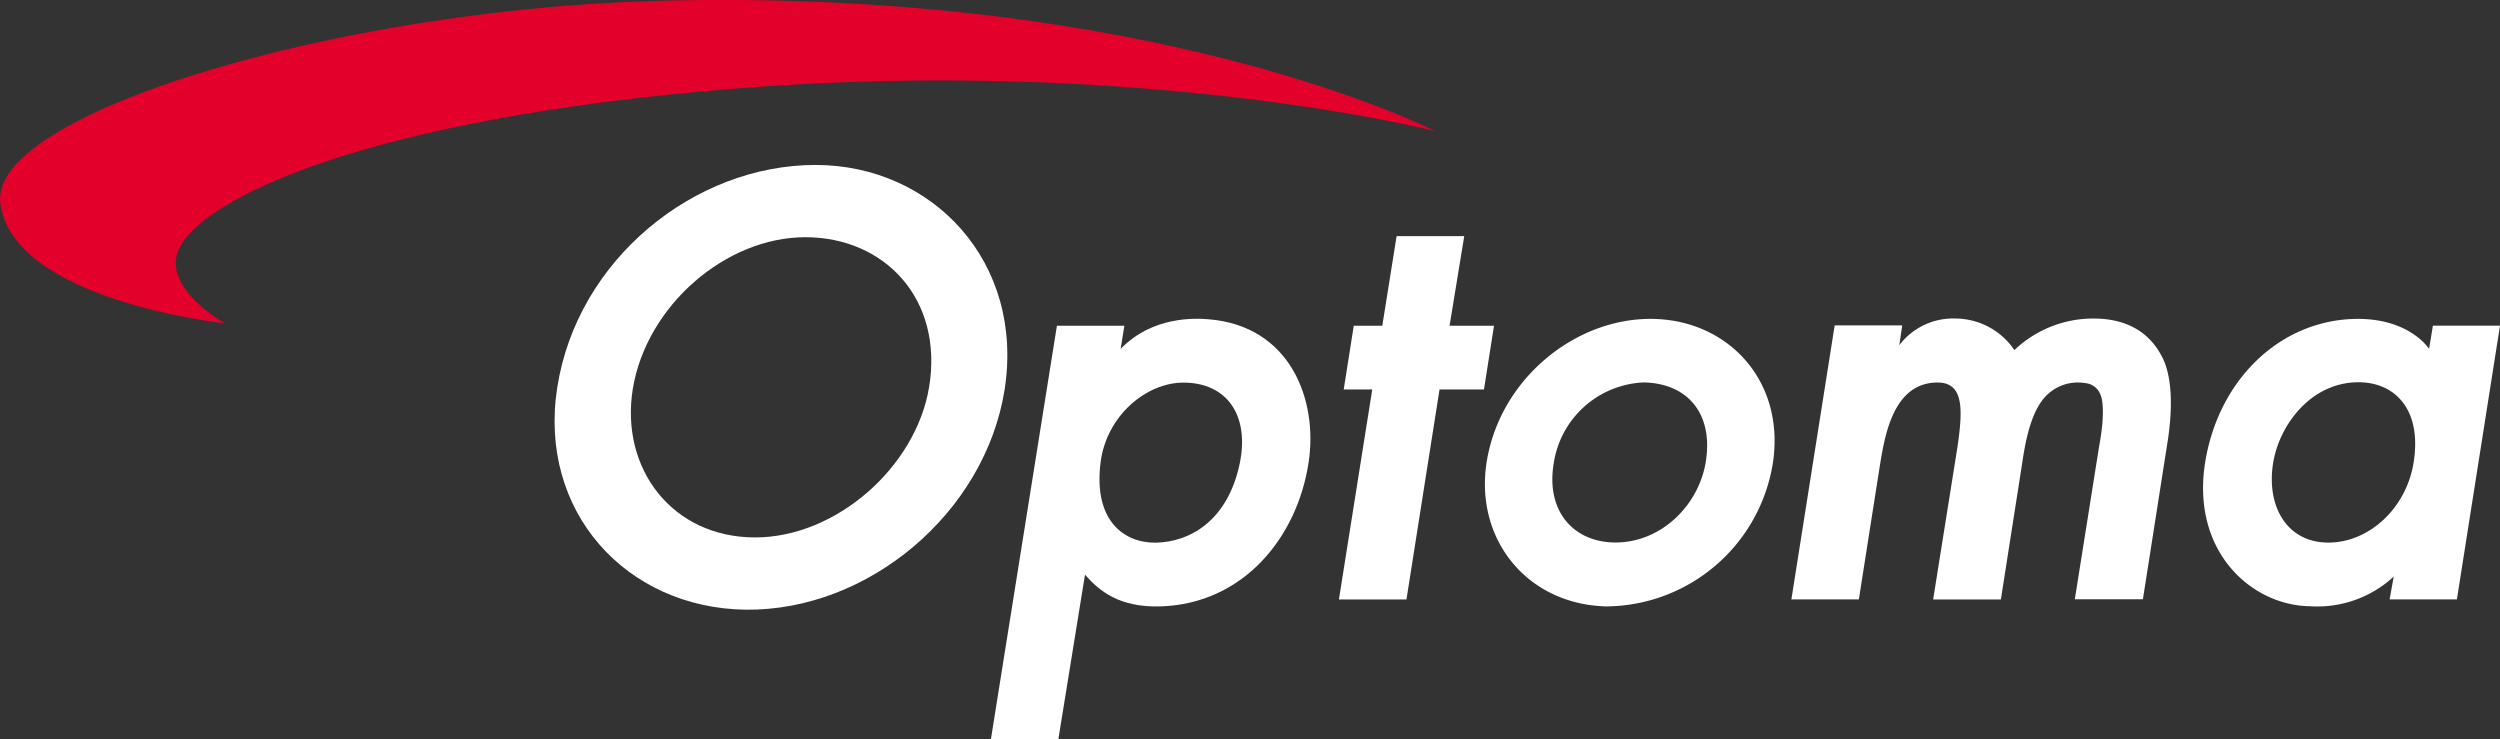 <svg id="圖層_2" data-name="圖層 2" xmlns="http://www.w3.org/2000/svg" viewBox="0 0 281.29 83.19"><rect x="0" y="0" width="281.29" height="83.19" fill="#333333" stroke="none"/><defs><style>.cls-1{fill:#fff;}.cls-2{fill:#e3002b;}</style></defs><title>Optoma_edit</title><path class="cls-1" d="M99,21.81c13.15,0,23.55,10.9,21.28,25.31C118.06,61,104.91,72,91.16,71.85c-13.47-.18-23.39-11.06-21.21-25C72.2,32.4,85.42,21.81,99,21.81ZM92.21,63.72c9.1,0,18.08-7.89,19.58-16.91,1.63-9.91-5-16.87-13.93-16.87S80,37.61,78.45,47C77,56,82.91,63.72,92.21,63.72Z" transform="translate(-7.25 -3.25)"/><path class="cls-1" d="M126.17,39.9h7.59l-.42,2.61c3.55-3.69,8.37-3.46,9.86-3.34,9.26.73,12.36,9.1,11.29,16.11-1.29,8.52-7.4,15.91-16.65,16.2-4.65.14-6.91-1.74-8.51-3.57l-3,18.53h-7.59Zm11.12,24.41c3.77-.06,8.1-2.41,9.45-8.92,1.13-5.46-1.49-9.09-6.33-9.09-4.21,0-8.68,3.75-9.33,9C130.26,61.88,133.76,64.35,137.29,64.31Z" transform="translate(-7.25 -3.25)"/><path class="cls-1" d="M161.65,47.07h-3.21l1.13-7.17h3.21l1.61-10.08H172L170.35,39.9h5l-1.13,7.17h-5L165.5,70.7h-7.6Z" transform="translate(-7.25 -3.25)"/><path class="cls-1" d="M174.54,55.13c1.51-9.18,9.81-16,18.42-16S208.1,46,206.74,55.26A19.13,19.13,0,0,1,188,71.48C179,71.26,173.11,63.83,174.54,55.13Zm24.66-.07c.8-5.4-2.18-8.69-7-8.78a10.7,10.7,0,0,0-10.13,9.09c-.92,5.48,2.32,8.92,6.95,8.92C194.23,64.29,198.48,60,199.2,55.06Z" transform="translate(-7.25 -3.25)"/><path class="cls-1" d="M243.62,47.76a2,2,0,0,0-1.73-1.4,5,5,0,0,0-5,2.14c-1.28,1.81-1.82,4.86-2.1,6.8l-2.41,15.4h-7.62l2.73-17.12c.6-4.13.79-7.29-2.23-7.29-4.86,0-5.88,5.66-6.44,9l-2.42,15.4h-7.59l4.87-30.83h7.6l-.33,2.23a7.6,7.6,0,0,1,6.37-3,8.05,8.05,0,0,1,6.58,3.55,12.85,12.85,0,0,1,8.9-3.55c5.21,0,7.08,3,7.81,4.5s1.27,4.32.57,9.09l-2.82,18H240.7l2.72-17.12C244.27,49,243.62,47.76,243.62,47.76Z" transform="translate(-7.25 -3.25)"/><path class="cls-1" d="M283.69,70.69h-7.57l.46-2.56a12.69,12.69,0,0,1-9.47,3.33c-6.63-.12-13.43-6.28-11.71-16.4,1.62-9.43,8.72-15.93,17.16-15.93,5.89,0,8,3.38,8,3.38l.43-2.62h7.55ZM272.62,46.26c-5.36,0-8.92,4.82-9.61,9.1-.77,4.86,1.55,8.94,6.22,8.94,4.52,0,8.78-3.8,9.6-9.07C279.76,49.29,276.69,46.26,272.62,46.26Z" transform="translate(-7.25 -3.25)"/><path class="cls-2" d="M32.57,39.64S8.49,37.06,7.28,26C6.17,16,45.18,4.34,81,3.35,137.27,1.79,168.71,18,168.71,18s-33.17-8.49-79.17-4.75c-41.35,3.36-60,12.49-62.26,18.24C25.62,35.79,32.57,39.64,32.57,39.64Z" transform="translate(-7.25 -3.25)"/></svg>